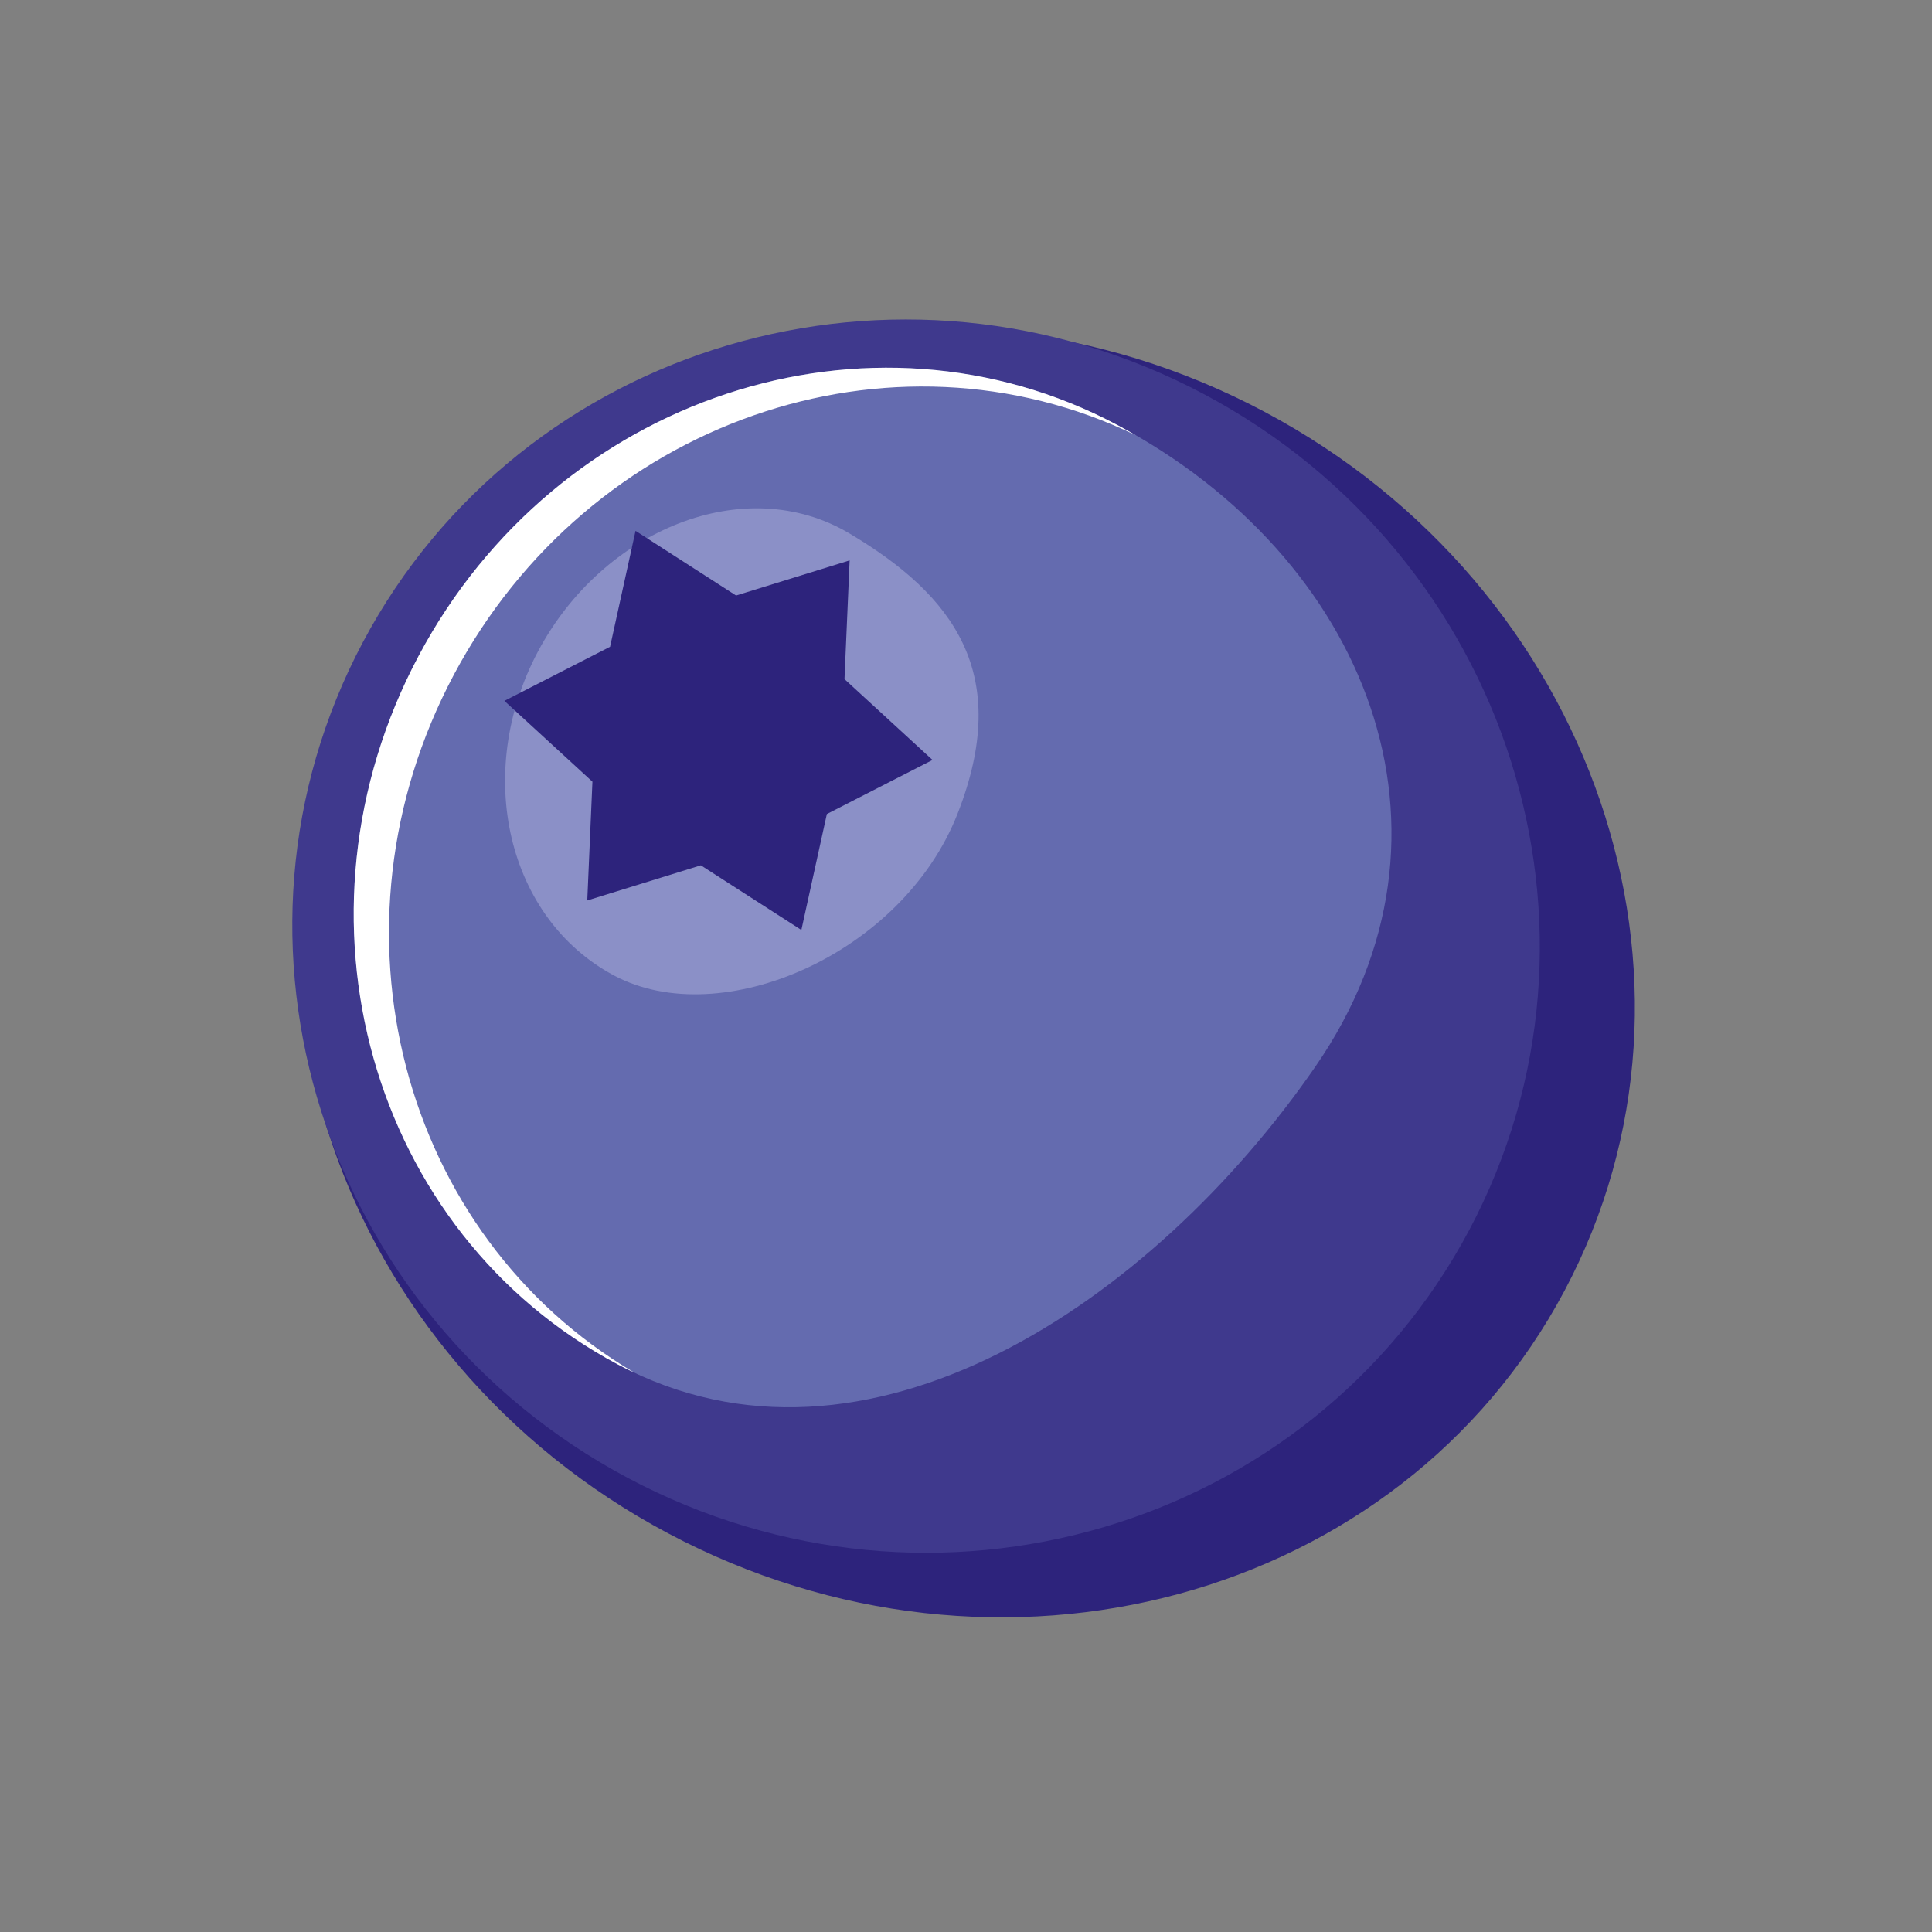 <?xml version="1.0" encoding="UTF-8" standalone="no"?>
<!-- Created with Inkscape (http://www.inkscape.org/) -->

<svg
   version="1.1"
   id="svg1"
   width="5333.333"
   height="5333.333"
   viewBox="0 0 5333.333 5333.333"
   sodipodi:docname="Blueberry.svg"
   inkscape:version="1.3.2 (091e20ef0f, 2023-11-25, custom)"
   xmlns:inkscape="http://www.inkscape.org/namespaces/inkscape"
   xmlns:sodipodi="http://sodipodi.sourceforge.net/DTD/sodipodi-0.dtd"
   xmlns="http://www.w3.org/2000/svg"
   xmlns:svg="http://www.w3.org/2000/svg">
  <rect x="0" y="0" width="5333.333" height="5333.333" fill="#808080" stroke="none"/>
  <defs
     id="defs1" />
  <sodipodi:namedview
     id="namedview1"
     pagecolor="#ffffff"
     bordercolor="#000000"
     borderopacity="0.25"
     inkscape:showpageshadow="2"
     inkscape:pageopacity="0.0"
     inkscape:pagecheckerboard="0"
     inkscape:deskcolor="#d1d1d1"
     inkscape:zoom="0.077827146"
     inkscape:cx="3764.7532"
     inkscape:cy="4233.7413"
     inkscape:window-width="1920"
     inkscape:window-height="1011"
     inkscape:window-x="0"
     inkscape:window-y="0"
     inkscape:window-maximized="1"
     inkscape:current-layer="g1">
    <inkscape:page
       x="0"
       y="0"
       inkscape:label="1"
       id="page1"
       width="5333.333"
       height="5333.333"
       margin="0"
       bleed="0" />
  </sodipodi:namedview>
  <g
     id="g1"
     inkscape:groupmode="layer"
     inkscape:label="1">
    <g
       id="group-R5">
      <path
         id="path3"
         d="m 26241.7,31555 c 6859.7,-3647 9649.8,-11814.7 6232,-18243 C 29056.1,6883.5 20724.5,4629.2 13864.6,8276.2 7004.98,11923.5 4214.85,20091.2 7632.52,26519.5 11050.3,32947.8 19381.7,35202.4 26241.7,31555"
         style="fill:#2d237c;fill-opacity:1;fill-rule:evenodd;stroke:none"
         transform="matrix(0.133,0,0,-0.133,0,5333.333)" />
      <path
         id="path4"
         d="M 24993.2,31917 C 31333.6,28546 33795.9,20778 30493.3,14566.4 27190.8,8354.9 19373.9,6052.1 13033.7,9423 6693.52,12794 4231.17,20562.1 7533.56,26773.8 10836.3,32985.3 18653,35287.9 24993.2,31917"
         style="fill:#3f398d;fill-opacity:1;fill-rule:evenodd;stroke:none"
         transform="matrix(0.133,0,0,-0.133,0,5333.333)" />
      <path
         id="path5"
         d="M 23192.8,31278.3 C 28340.6,28541 30677.6,22845.5 27297.7,17955.7 23917.8,13065.7 17973.2,9041.8 12825.4,11778.8 7677.55,14516 5824.94,21099.8 8687.85,26484.4 11550.9,31869.2 18045,34015.2 23192.8,31278.3"
         style="fill:#646baf;fill-opacity:1;fill-rule:evenodd;stroke:none"
         transform="matrix(0.133,0,0,-0.133,0,5333.333)" />
      <path
         id="path6"
         d="m 17629.1,29029.4 c 2165.8,-1286.3 3388.6,-2909.4 2244.5,-5822 -1144.4,-2912.6 -4902.7,-4537.7 -7124.7,-3356.6 -2221.6,1181.3 -2930.32,4193.5 -1582.6,6728.1 1347.6,2534.6 4296.8,3736.8 6462.8,2450.5"
         style="fill:#8b90c7;fill-opacity:1;fill-rule:evenodd;stroke:none"
         transform="matrix(0.133,0,0,-0.133,0,5333.333)" />
      <path
         id="path7"
         d="m 23192.8,31278.3 c 130.6,-69.6 259,-141.3 385.9,-214.5 -5089.5,2464.1 -11359.6,296.3 -14158.67,-4968.5 -2789.87,-5247.1 -1101.5,-11632.5 3750.17,-14488 -115.2,54.2 -230.3,110.6 -344.8,171.5 -5147.85,2737.2 -7000.46,9321 -4137.55,14705.6 2863.05,5384.8 9357.15,7530.8 14504.95,4793.9"
         style="fill:#ffffff;fill-opacity:1;fill-rule:evenodd;stroke:none"
         transform="matrix(0.133,0,0,-0.133,0,5333.333)" />
      <path
         id="path8"
         d="m 17634.8,28469 -106.8,-2464.5 1827.6,-1678 -2193.5,-1122.2 -529.1,-2406.8 -2086.6,1342.3 -2357,-729.1 107.1,2464.9 -1827.9,1677.7 2193.8,1122.6 528.8,2406.4 2086.7,-1342.2 2356.9,728.9"
         style="fill:#2d237c;fill-opacity:1;fill-rule:evenodd;stroke:none"
         transform="matrix(0.133,0,0,-0.133,0,5333.333)" />
    </g>
  </g>
</svg>

